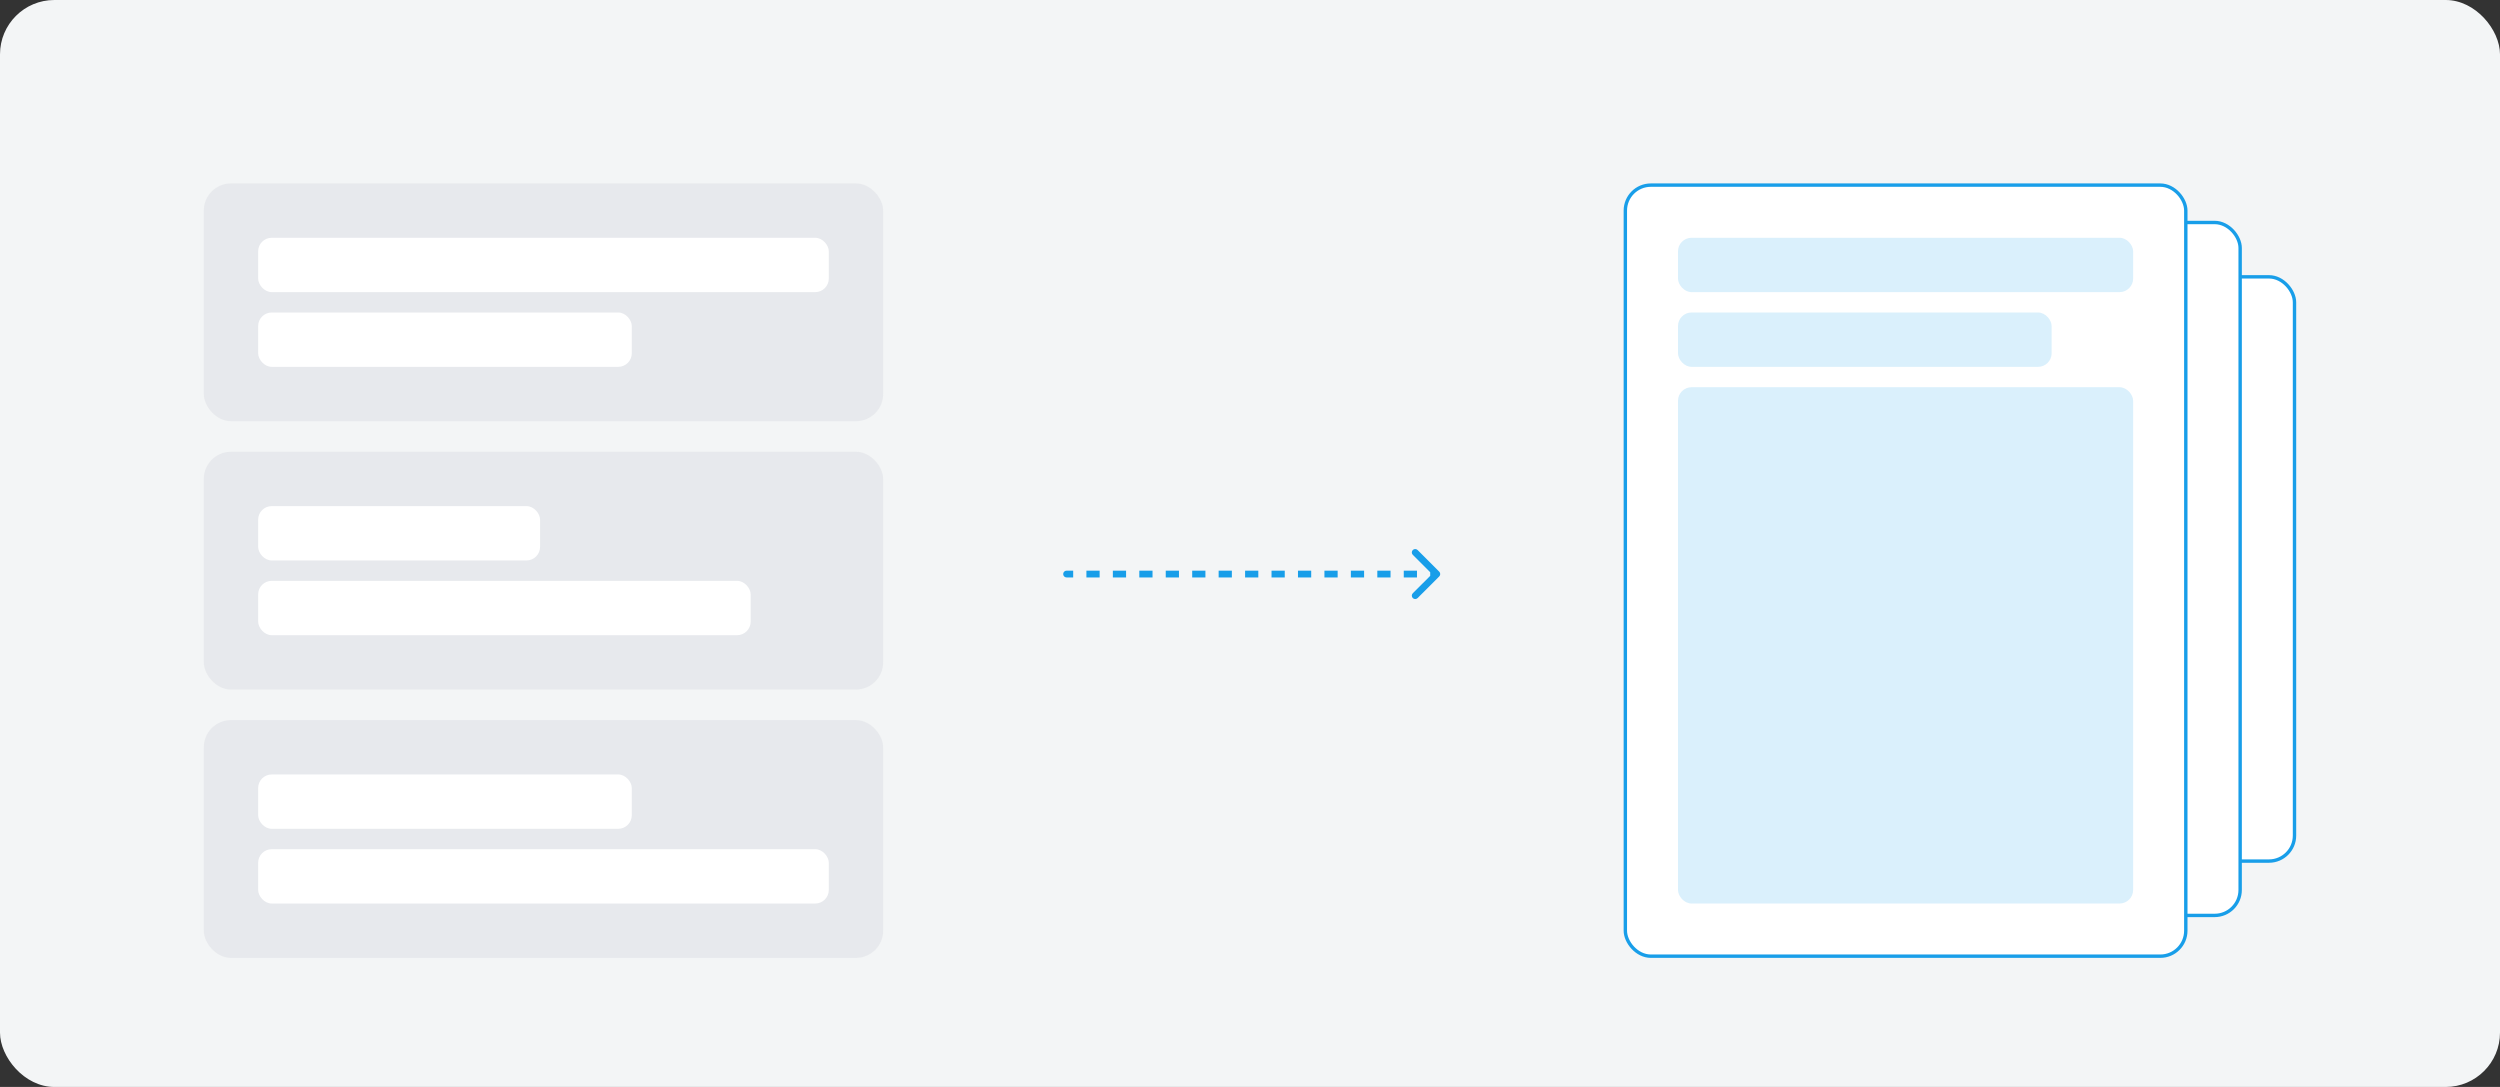 <svg width="736" height="320" viewBox="0 0 736 320" fill="none" xmlns="http://www.w3.org/2000/svg">
<rect x="0" y="0" width="736" height="320" fill="#333333" stroke="none"/>
<rect width="736" height="320" rx="16" fill="#F3F5F6"/>
<rect x="510.5" y="81.5" width="165" height="172" rx="7.5" fill="white"/>
<rect x="510.5" y="81.5" width="165" height="172" rx="7.5" stroke="#189EE9"/>
<rect x="526" y="97" width="134" height="16" rx="4" fill="white"/>
<rect x="526" y="119" width="110" height="16" rx="4" fill="white"/>
<rect x="526" y="141" width="134" height="97" rx="4" fill="white"/>
<rect x="60" y="54" width="200" height="70" rx="8" fill="#DCDEE4" fill-opacity="0.5"/>
<rect x="76" y="70" width="168" height="16" rx="4" fill="white"/>
<rect x="76" y="92" width="110" height="16" rx="4" fill="white"/>
<rect x="494.5" y="65.5" width="165" height="204" rx="7.5" fill="white"/>
<rect x="494.5" y="65.5" width="165" height="204" rx="7.5" stroke="#189EE9"/>
<rect x="510" y="81" width="134" height="16" rx="4" fill="white"/>
<rect x="510" y="103" width="110" height="16" rx="4" fill="white"/>
<rect x="510" y="125" width="134" height="129" rx="4" fill="white"/>
<rect x="478.5" y="54.5" width="165" height="227" rx="7.5" fill="white"/>
<rect x="478.5" y="54.5" width="165" height="227" rx="7.5" stroke="#189EE9"/>
<rect x="494" y="70" width="134" height="16" rx="4" fill="#189EE9" fill-opacity="0.16"/>
<rect x="494" y="92" width="110" height="16" rx="4" fill="#189EE9" fill-opacity="0.16"/>
<rect x="494" y="114" width="134" height="152" rx="4" fill="#189EE9" fill-opacity="0.16"/>
<rect x="60" y="133" width="200" height="70" rx="8" fill="#DCDEE4" fill-opacity="0.5"/>
<rect x="76" y="149" width="83" height="16" rx="4" fill="white"/>
<rect x="76" y="171" width="145" height="16" rx="4" fill="white"/>
<rect x="60" y="212" width="200" height="70" rx="8" fill="#DCDEE4" fill-opacity="0.5"/>
<rect x="76" y="228" width="110" height="16" rx="4" fill="white"/>
<rect x="76" y="250" width="168" height="16" rx="4" fill="white"/>
<path d="M314 168C313.448 168 313 168.448 313 169C313 169.552 313.448 170 314 170V168ZM423.707 169.707C424.098 169.317 424.098 168.683 423.707 168.293L417.343 161.929C416.953 161.538 416.319 161.538 415.929 161.929C415.538 162.319 415.538 162.953 415.929 163.343L421.586 169L415.929 174.657C415.538 175.047 415.538 175.681 415.929 176.071C416.319 176.462 416.953 176.462 417.343 176.071L423.707 169.707ZM314 170H315.946V168H314V170ZM319.839 170H323.732V168H319.839V170ZM327.625 170H331.518V168H327.625V170ZM335.411 170H339.304V168H335.411V170ZM343.196 170H347.089V168H343.196V170ZM350.982 170H354.875V168H350.982V170ZM358.768 170H362.661V168H358.768V170ZM366.554 170H370.446V168H366.554V170ZM374.339 170H378.232V168H374.339V170ZM382.125 170H386.018V168H382.125V170ZM389.911 170H393.804V168H389.911V170ZM397.696 170H401.589V168H397.696V170ZM405.482 170H409.375V168H405.482V170ZM413.268 170H417.161V168H413.268V170ZM421.054 170H423V168H421.054V170Z" fill="#189EE9"/>
</svg>
